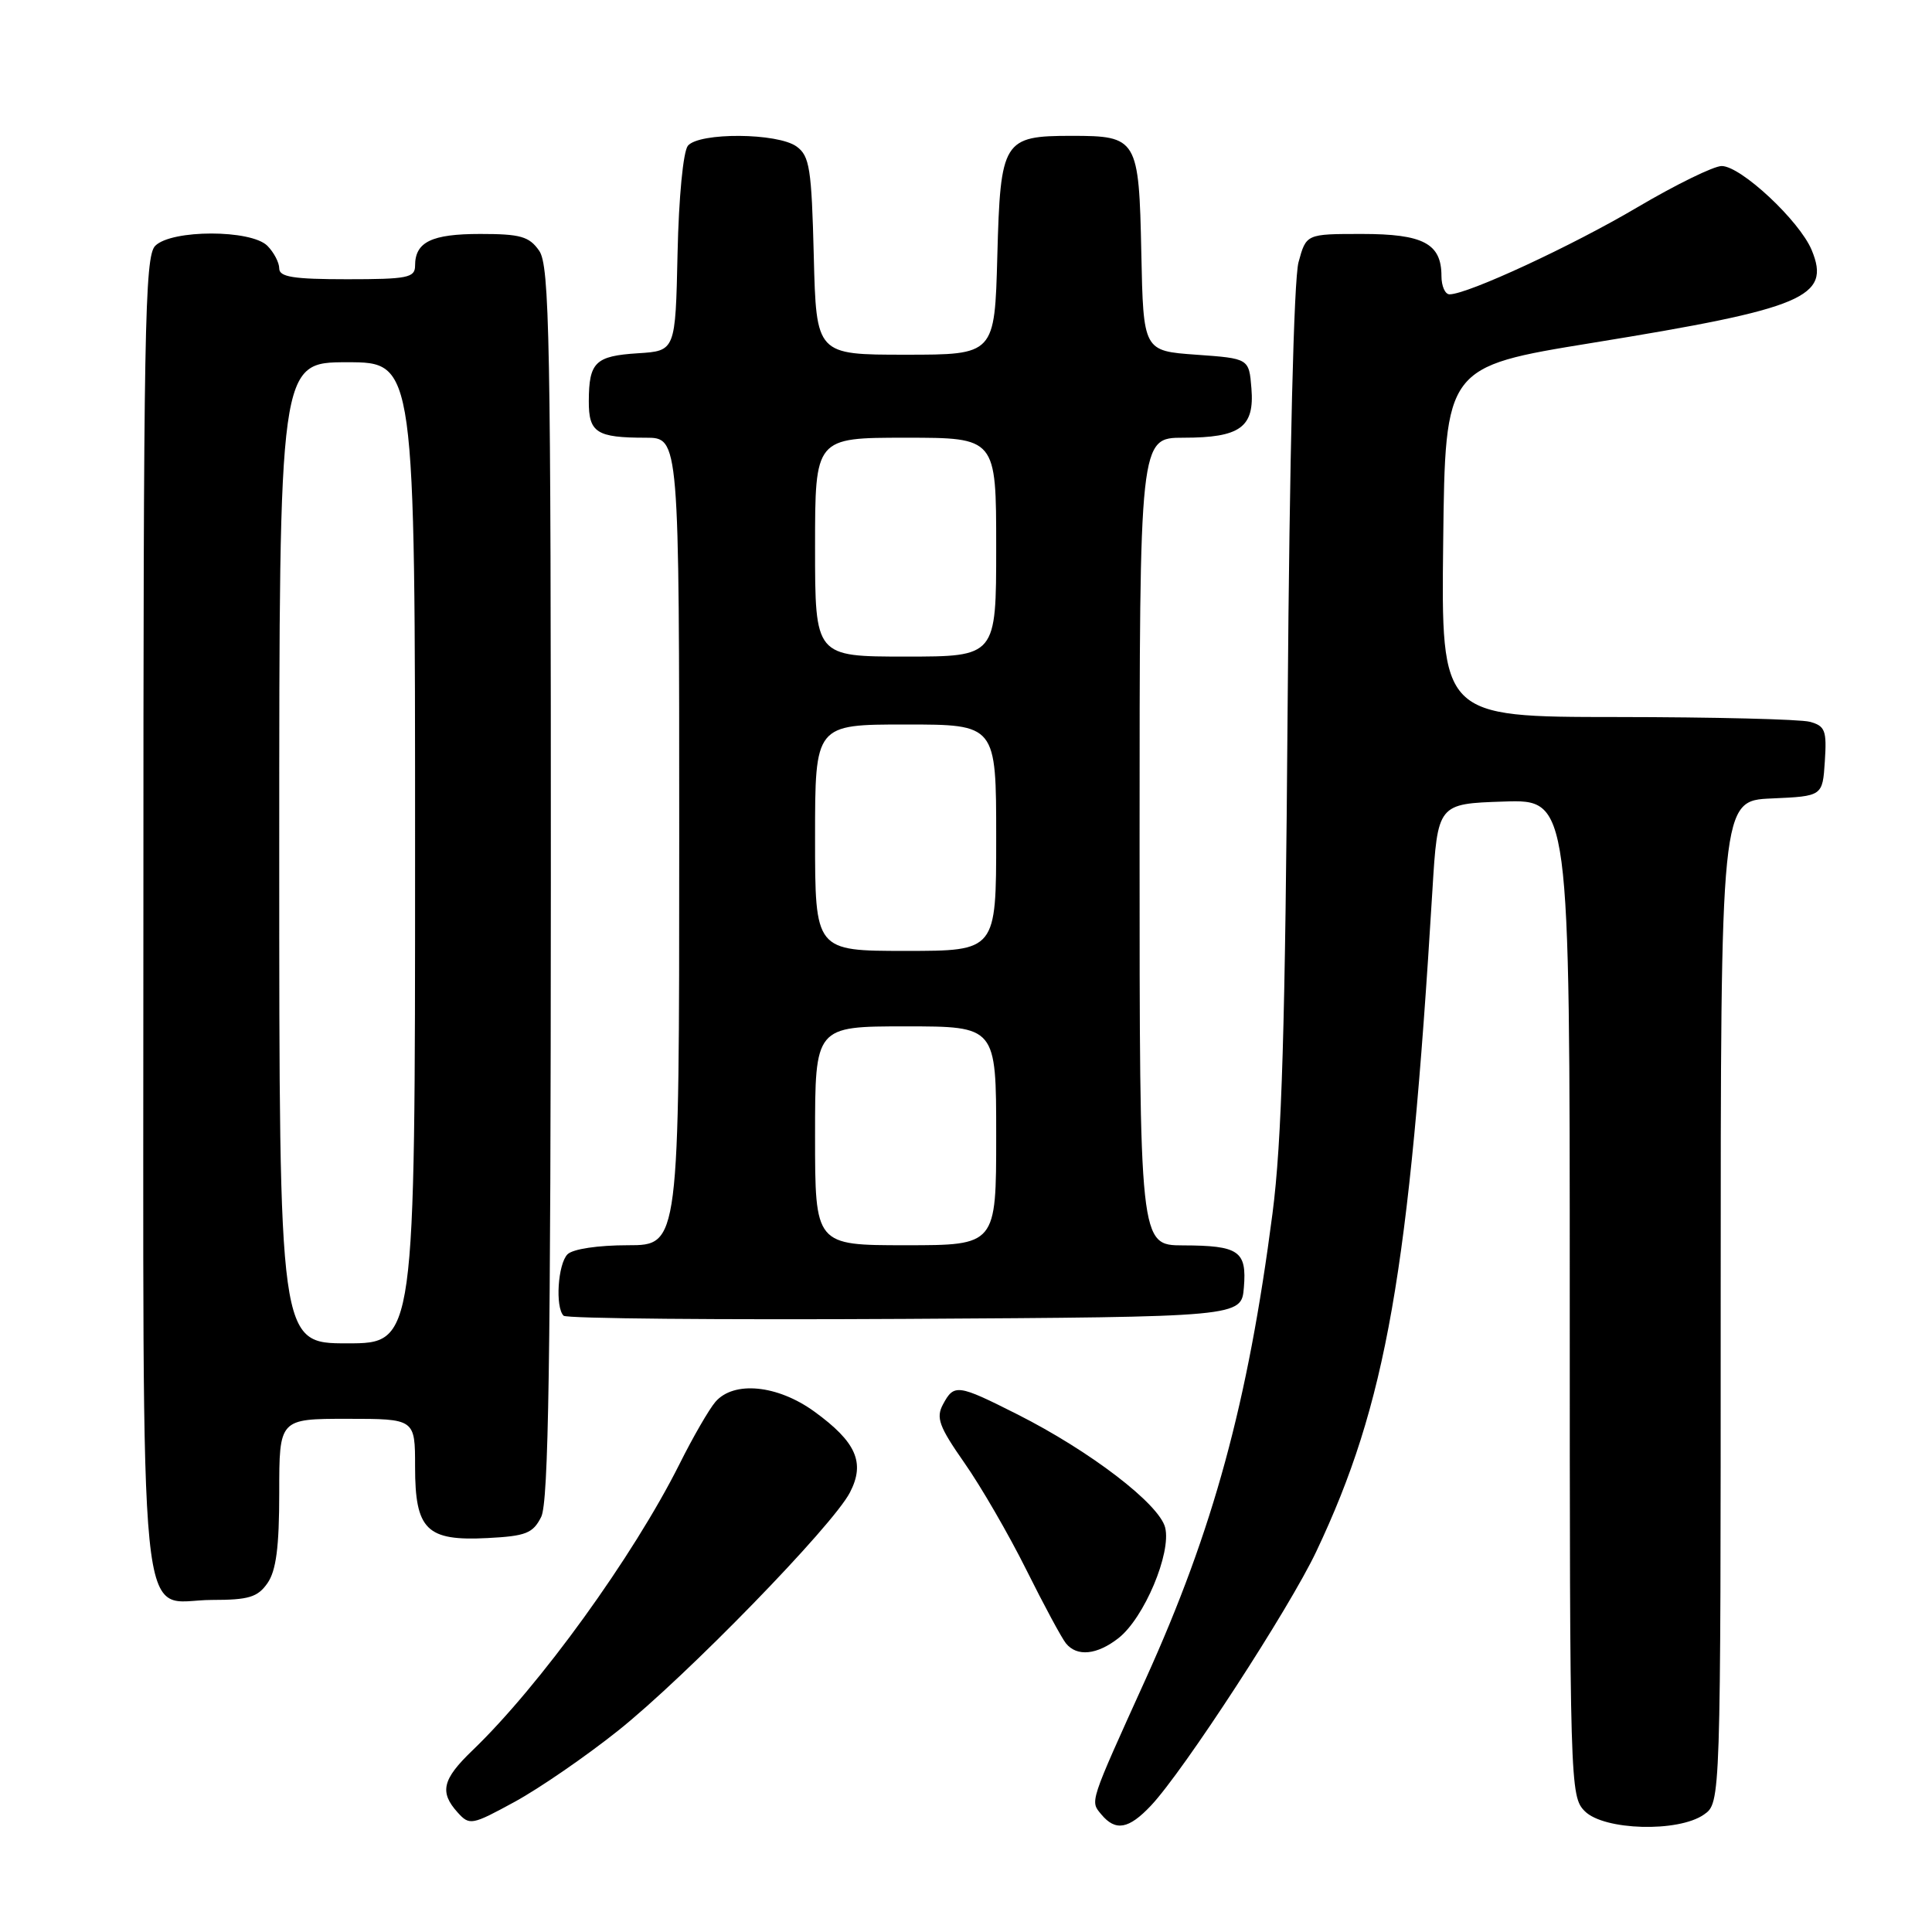 <?xml version="1.0" encoding="UTF-8" standalone="no"?>
<!DOCTYPE svg PUBLIC "-//W3C//DTD SVG 1.1//EN" "http://www.w3.org/Graphics/SVG/1.1/DTD/svg11.dtd" >
<svg xmlns="http://www.w3.org/2000/svg" xmlns:xlink="http://www.w3.org/1999/xlink" version="1.1" viewBox="0 0 256 256">
 <g >
 <path fill="currentColor"
d=" M 81.90 229.32 C 90.92 222.13 110.34 202.18 112.62 197.76 C 114.67 193.81 113.46 191.07 107.89 187.03 C 103.01 183.50 97.23 182.94 94.80 185.75 C 93.97 186.71 91.82 190.42 90.04 193.99 C 83.89 206.26 71.51 223.39 62.59 231.95 C 58.61 235.77 58.21 237.47 60.64 240.16 C 62.22 241.91 62.52 241.85 68.22 238.74 C 71.48 236.96 77.64 232.72 81.90 229.32 Z  M 152.51 239.25 C 156.83 234.67 170.86 213.11 174.42 205.57 C 183.68 186.02 186.73 168.62 189.80 118.00 C 190.50 106.50 190.50 106.50 199.25 106.21 C 208.00 105.92 208.00 105.92 208.00 171.96 C 208.00 236.67 208.04 238.04 210.00 240.00 C 212.54 242.54 222.38 242.82 225.78 240.44 C 228.00 238.89 228.00 238.89 228.00 172.49 C 228.00 106.09 228.00 106.09 234.75 105.80 C 241.50 105.50 241.50 105.50 241.80 100.88 C 242.07 96.78 241.84 96.19 239.80 95.64 C 238.53 95.30 227.03 95.02 214.23 95.01 C 190.96 95.00 190.96 95.00 191.23 71.80 C 191.50 48.60 191.50 48.60 211.00 45.43 C 239.10 40.87 242.64 39.37 240.06 33.14 C 238.45 29.26 230.68 22.00 228.13 22.00 C 227.08 22.00 222.06 24.46 216.97 27.46 C 208.30 32.59 194.46 39.00 192.07 39.00 C 191.48 39.00 191.00 37.91 191.00 36.57 C 191.00 32.27 188.59 31.00 180.47 31.00 C 173.08 31.00 173.08 31.00 172.06 34.75 C 171.44 37.01 170.87 60.42 170.62 93.50 C 170.30 136.16 169.85 151.26 168.61 160.81 C 165.35 185.90 160.77 202.70 151.80 222.50 C 144.28 239.10 144.44 238.62 145.93 240.42 C 147.82 242.69 149.56 242.38 152.51 239.25 Z  M 148.23 217.04 C 151.61 214.37 155.23 205.78 154.39 202.41 C 153.60 199.28 144.45 192.27 134.77 187.39 C 126.88 183.41 126.42 183.35 124.95 186.09 C 124.00 187.86 124.43 189.03 127.79 193.84 C 129.97 196.95 133.66 203.32 135.99 208.00 C 138.32 212.68 140.68 217.06 141.24 217.75 C 142.70 219.56 145.37 219.29 148.23 217.04 Z  M 35.44 209.78 C 36.59 208.13 37.00 205.01 37.00 197.78 C 37.00 188.00 37.00 188.00 46.00 188.00 C 55.00 188.00 55.00 188.00 55.00 194.35 C 55.00 202.73 56.52 204.22 64.61 203.80 C 69.69 203.54 70.62 203.17 71.71 201.00 C 72.69 199.05 72.97 180.53 72.99 116.97 C 73.00 44.79 72.82 35.19 71.44 33.22 C 70.12 31.33 68.96 31.00 63.64 31.00 C 57.18 31.00 55.00 32.06 55.00 35.20 C 55.00 36.80 54.00 37.00 46.00 37.00 C 38.87 37.00 37.00 36.70 37.00 35.57 C 37.00 34.79 36.29 33.44 35.43 32.57 C 33.26 30.40 22.74 30.40 20.57 32.57 C 19.17 33.98 19.00 43.39 19.00 121.24 C 19.00 220.75 18.12 212.00 28.10 212.00 C 32.95 212.00 34.14 211.64 35.44 209.78 Z  M 164.82 170.60 C 165.22 165.76 164.17 165.04 156.75 165.02 C 151.00 165.00 151.00 165.00 151.00 111.50 C 151.00 58.00 151.00 58.00 156.81 58.00 C 164.34 58.00 166.24 56.62 165.82 51.46 C 165.50 47.50 165.50 47.50 158.50 47.00 C 151.50 46.50 151.50 46.50 151.23 33.50 C 150.92 18.36 150.70 18.00 142.00 18.00 C 132.92 18.00 132.56 18.58 132.15 33.92 C 131.80 47.00 131.80 47.00 119.98 47.00 C 108.16 47.00 108.16 47.00 107.83 33.92 C 107.54 22.34 107.28 20.67 105.56 19.42 C 103.06 17.59 92.65 17.52 91.15 19.31 C 90.53 20.07 89.94 26.12 89.78 33.56 C 89.50 46.50 89.50 46.50 84.52 46.81 C 78.88 47.17 78.04 47.99 78.02 53.14 C 78.00 57.33 79.04 58.00 85.58 58.00 C 90.00 58.00 90.00 58.00 90.00 111.50 C 90.00 165.00 90.00 165.00 83.20 165.00 C 79.24 165.00 75.90 165.50 75.20 166.20 C 73.92 167.48 73.55 173.22 74.68 174.34 C 75.05 174.72 95.41 174.90 119.93 174.76 C 164.50 174.50 164.50 174.50 164.82 170.60 Z  M 37.00 113.00 C 37.00 48.00 37.00 48.00 46.00 48.00 C 55.00 48.00 55.00 48.00 55.00 113.00 C 55.00 178.00 55.00 178.00 46.00 178.00 C 37.00 178.00 37.00 178.00 37.00 113.00 Z  M 108.00 150.50 C 108.00 136.00 108.00 136.00 120.00 136.00 C 132.00 136.00 132.00 136.00 132.00 150.50 C 132.00 165.00 132.00 165.00 120.00 165.00 C 108.00 165.00 108.00 165.00 108.00 150.50 Z  M 108.00 111.00 C 108.00 96.00 108.00 96.00 120.00 96.00 C 132.00 96.00 132.00 96.00 132.00 111.00 C 132.00 126.00 132.00 126.00 120.00 126.00 C 108.00 126.00 108.00 126.00 108.00 111.00 Z  M 108.00 72.50 C 108.00 58.00 108.00 58.00 120.00 58.00 C 132.00 58.00 132.00 58.00 132.00 72.50 C 132.00 87.00 132.00 87.00 120.00 87.00 C 108.00 87.00 108.00 87.00 108.00 72.50 Z "/>
</g>
</svg>